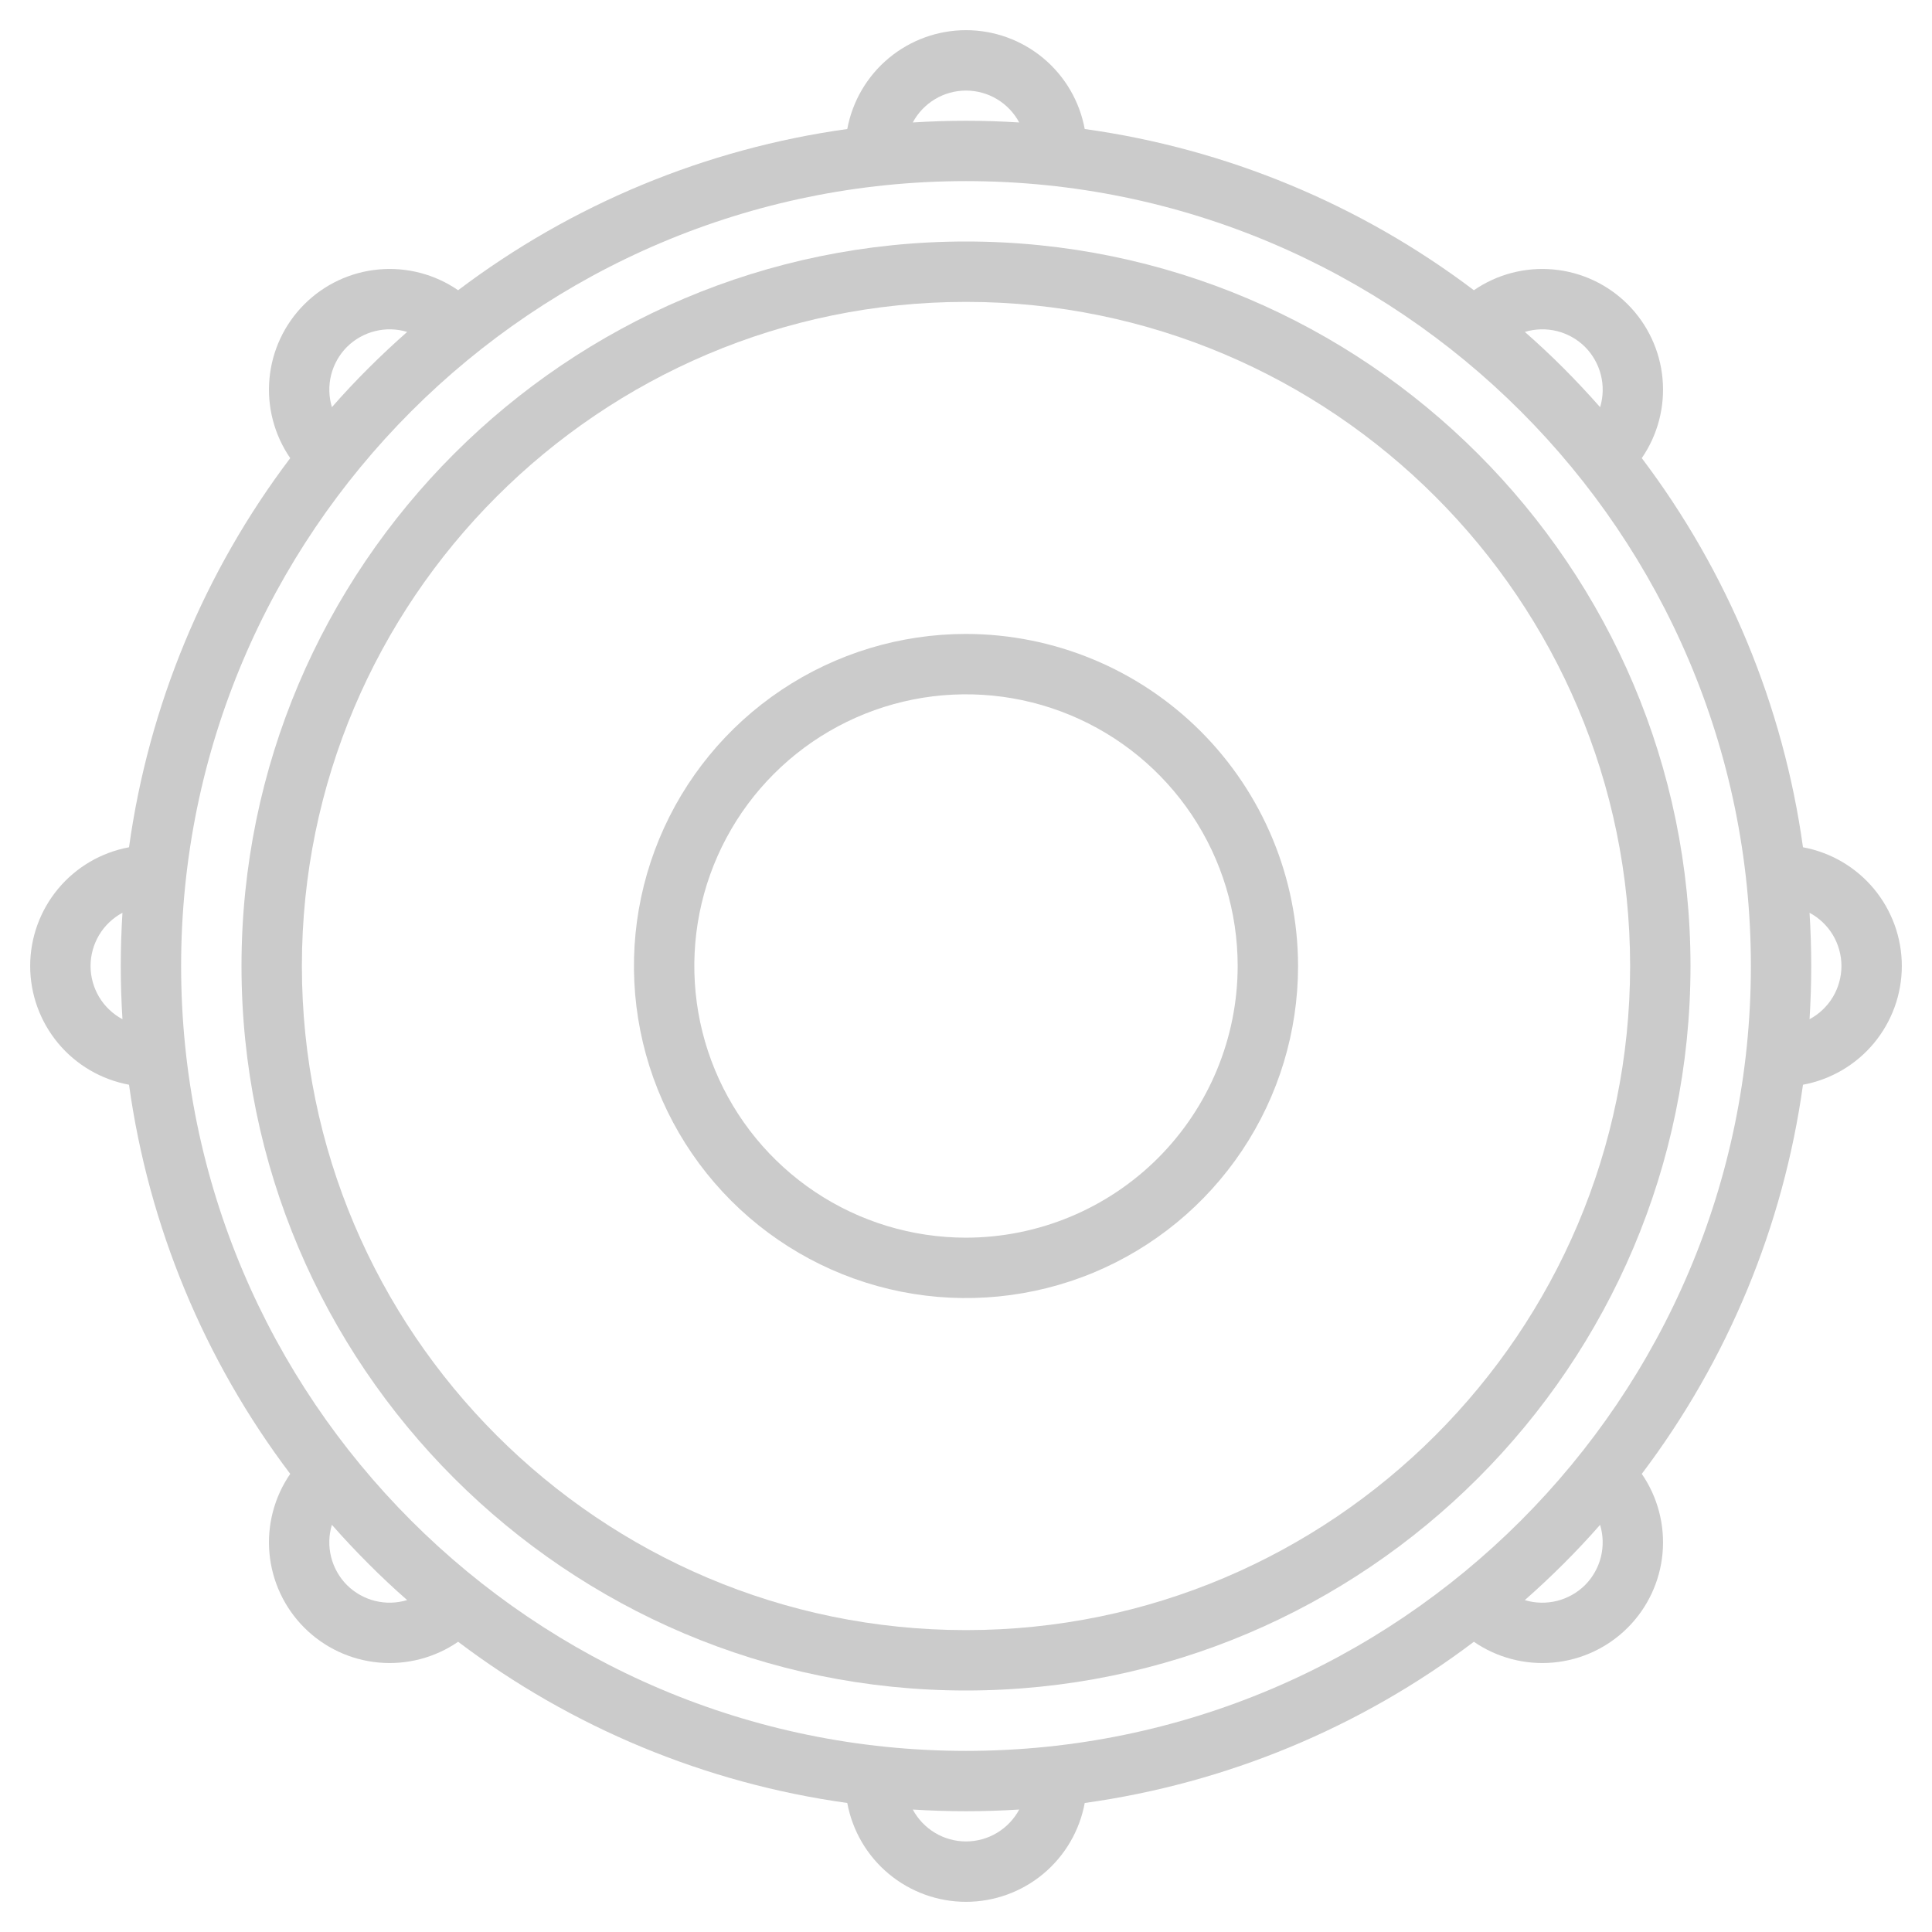 <svg width="55" height="55" viewBox="0 0 55 55" fill="none" xmlns="http://www.w3.org/2000/svg">
<path d="M51.327 24.12C50.768 20.097 49.188 16.283 46.738 13.042C47.193 12.38 47.402 11.58 47.329 10.78C47.256 9.98 46.905 9.231 46.337 8.663C45.769 8.095 45.02 7.744 44.22 7.671C43.42 7.598 42.62 7.807 41.958 8.262C38.717 5.812 34.903 4.232 30.88 3.673C30.734 2.883 30.316 2.169 29.699 1.655C29.081 1.141 28.303 0.859 27.5 0.859C26.697 0.859 25.919 1.141 25.301 1.655C24.684 2.169 24.266 2.883 24.12 3.673C20.097 4.232 16.283 5.812 13.042 8.262C12.38 7.807 11.58 7.598 10.78 7.671C9.98 7.744 9.231 8.095 8.663 8.663C8.095 9.231 7.744 9.98 7.671 10.78C7.598 11.58 7.807 12.38 8.262 13.042C5.812 16.283 4.232 20.097 3.673 24.12C2.883 24.266 2.169 24.684 1.655 25.301C1.141 25.919 0.859 26.697 0.859 27.5C0.859 28.303 1.141 29.081 1.655 29.699C2.169 30.316 2.883 30.734 3.673 30.88C4.232 34.903 5.812 38.717 8.262 41.958C7.807 42.62 7.598 43.42 7.671 44.22C7.744 45.02 8.095 45.769 8.663 46.337C9.231 46.905 9.98 47.256 10.78 47.329C11.58 47.402 12.38 47.193 13.042 46.738C16.283 49.188 20.097 50.768 24.12 51.327C24.266 52.117 24.684 52.831 25.301 53.345C25.919 53.859 26.697 54.141 27.5 54.141C28.303 54.141 29.081 53.859 29.699 53.345C30.316 52.831 30.734 52.117 30.88 51.327C34.903 50.768 38.717 49.188 41.958 46.738C42.62 47.193 43.42 47.402 44.22 47.329C45.02 47.256 45.769 46.905 46.337 46.337C46.905 45.769 47.256 45.02 47.329 44.22C47.402 43.42 47.193 42.62 46.738 41.958C49.188 38.717 50.768 34.903 51.327 30.88C52.117 30.734 52.831 30.316 53.345 29.699C53.859 29.081 54.141 28.303 54.141 27.5C54.141 26.697 53.859 25.919 53.345 25.301C52.831 24.684 52.117 24.266 51.327 24.12ZM3.486 29.015C3.212 28.868 2.982 28.65 2.822 28.383C2.663 28.116 2.578 27.811 2.578 27.5C2.578 27.189 2.663 26.884 2.822 26.617C2.982 26.35 3.212 26.132 3.486 25.985C3.455 26.488 3.438 26.992 3.438 27.5C3.438 28.008 3.455 28.512 3.486 29.015ZM45.123 9.876C45.342 10.097 45.498 10.373 45.574 10.675C45.65 10.977 45.642 11.294 45.552 11.592C45.219 11.214 44.873 10.845 44.515 10.485C44.156 10.126 43.787 9.78 43.409 9.449C43.707 9.359 44.023 9.351 44.325 9.426C44.627 9.502 44.902 9.657 45.123 9.876ZM27.5 2.578C27.811 2.579 28.116 2.663 28.383 2.823C28.649 2.983 28.868 3.212 29.015 3.486C28.512 3.455 28.008 3.438 27.5 3.438C26.992 3.438 26.488 3.455 25.985 3.486C26.132 3.212 26.351 2.983 26.617 2.823C26.884 2.663 27.189 2.579 27.5 2.578ZM9.876 9.877C10.097 9.658 10.373 9.502 10.675 9.427C10.976 9.351 11.293 9.359 11.591 9.449C11.214 9.782 10.845 10.127 10.486 10.485C10.126 10.844 9.78 11.212 9.449 11.591C9.359 11.293 9.351 10.977 9.426 10.675C9.502 10.373 9.657 10.098 9.876 9.877ZM9.877 45.124C9.658 44.903 9.502 44.627 9.426 44.325C9.351 44.023 9.358 43.706 9.448 43.408C9.781 43.786 10.127 44.155 10.486 44.514C10.844 44.874 11.213 45.22 11.591 45.551C11.293 45.641 10.977 45.649 10.675 45.574C10.373 45.498 10.098 45.343 9.877 45.124ZM27.5 52.422C27.189 52.422 26.884 52.337 26.617 52.177C26.351 52.017 26.132 51.788 25.985 51.514C26.488 51.545 26.992 51.562 27.5 51.562C28.008 51.562 28.512 51.545 29.015 51.514C28.868 51.788 28.649 52.017 28.383 52.177C28.116 52.337 27.811 52.422 27.5 52.422ZM45.124 45.123C44.903 45.342 44.627 45.498 44.325 45.574C44.023 45.649 43.706 45.642 43.408 45.552C43.786 45.219 44.155 44.873 44.515 44.514C44.874 44.156 45.22 43.787 45.551 43.409C45.641 43.707 45.649 44.023 45.574 44.325C45.498 44.627 45.343 44.902 45.124 45.123ZM27.5 49.844C15.18 49.844 5.156 39.82 5.156 27.5C5.156 15.18 15.18 5.156 27.5 5.156C39.82 5.156 49.844 15.18 49.844 27.5C49.844 39.82 39.82 49.844 27.5 49.844ZM51.514 29.015C51.545 28.512 51.562 28.008 51.562 27.5C51.562 26.992 51.545 26.488 51.514 25.985C51.788 26.132 52.018 26.35 52.178 26.617C52.337 26.884 52.422 27.189 52.422 27.5C52.422 27.811 52.337 28.116 52.178 28.383C52.018 28.65 51.788 28.868 51.514 29.015Z" fill="#CBCBCB"/>
<path d="M27.5 6.875C16.127 6.875 6.875 16.127 6.875 27.5C6.875 38.873 16.127 48.125 27.5 48.125C38.873 48.125 48.125 38.873 48.125 27.5C48.125 16.127 38.873 6.875 27.5 6.875ZM27.5 46.406C17.075 46.406 8.594 37.925 8.594 27.5C8.594 17.075 17.075 8.594 27.5 8.594C37.925 8.594 46.406 17.075 46.406 27.5C46.406 37.925 37.925 46.406 27.5 46.406Z" fill="#CBCBCB"/>
<path d="M27.5 18.047C25.63 18.047 23.803 18.601 22.248 19.64C20.694 20.679 19.482 22.155 18.767 23.882C18.051 25.61 17.864 27.511 18.229 29.344C18.593 31.178 19.494 32.862 20.816 34.184C22.138 35.506 23.822 36.407 25.656 36.772C27.489 37.136 29.39 36.949 31.118 36.234C32.845 35.518 34.321 34.306 35.36 32.752C36.399 31.197 36.953 29.37 36.953 27.5C36.95 24.994 35.953 22.591 34.181 20.819C32.409 19.047 30.006 18.05 27.5 18.047ZM27.5 35.234C25.97 35.234 24.475 34.781 23.203 33.931C21.931 33.081 20.94 31.873 20.354 30.46C19.769 29.047 19.616 27.491 19.914 25.991C20.213 24.491 20.949 23.113 22.031 22.031C23.113 20.949 24.491 20.213 25.991 19.914C27.491 19.616 29.047 19.769 30.46 20.354C31.873 20.94 33.081 21.931 33.931 23.203C34.781 24.475 35.234 25.97 35.234 27.5C35.232 29.551 34.416 31.517 32.967 32.967C31.517 34.416 29.551 35.232 27.5 35.234Z" fill="#CBCBCB"/>
</svg>
